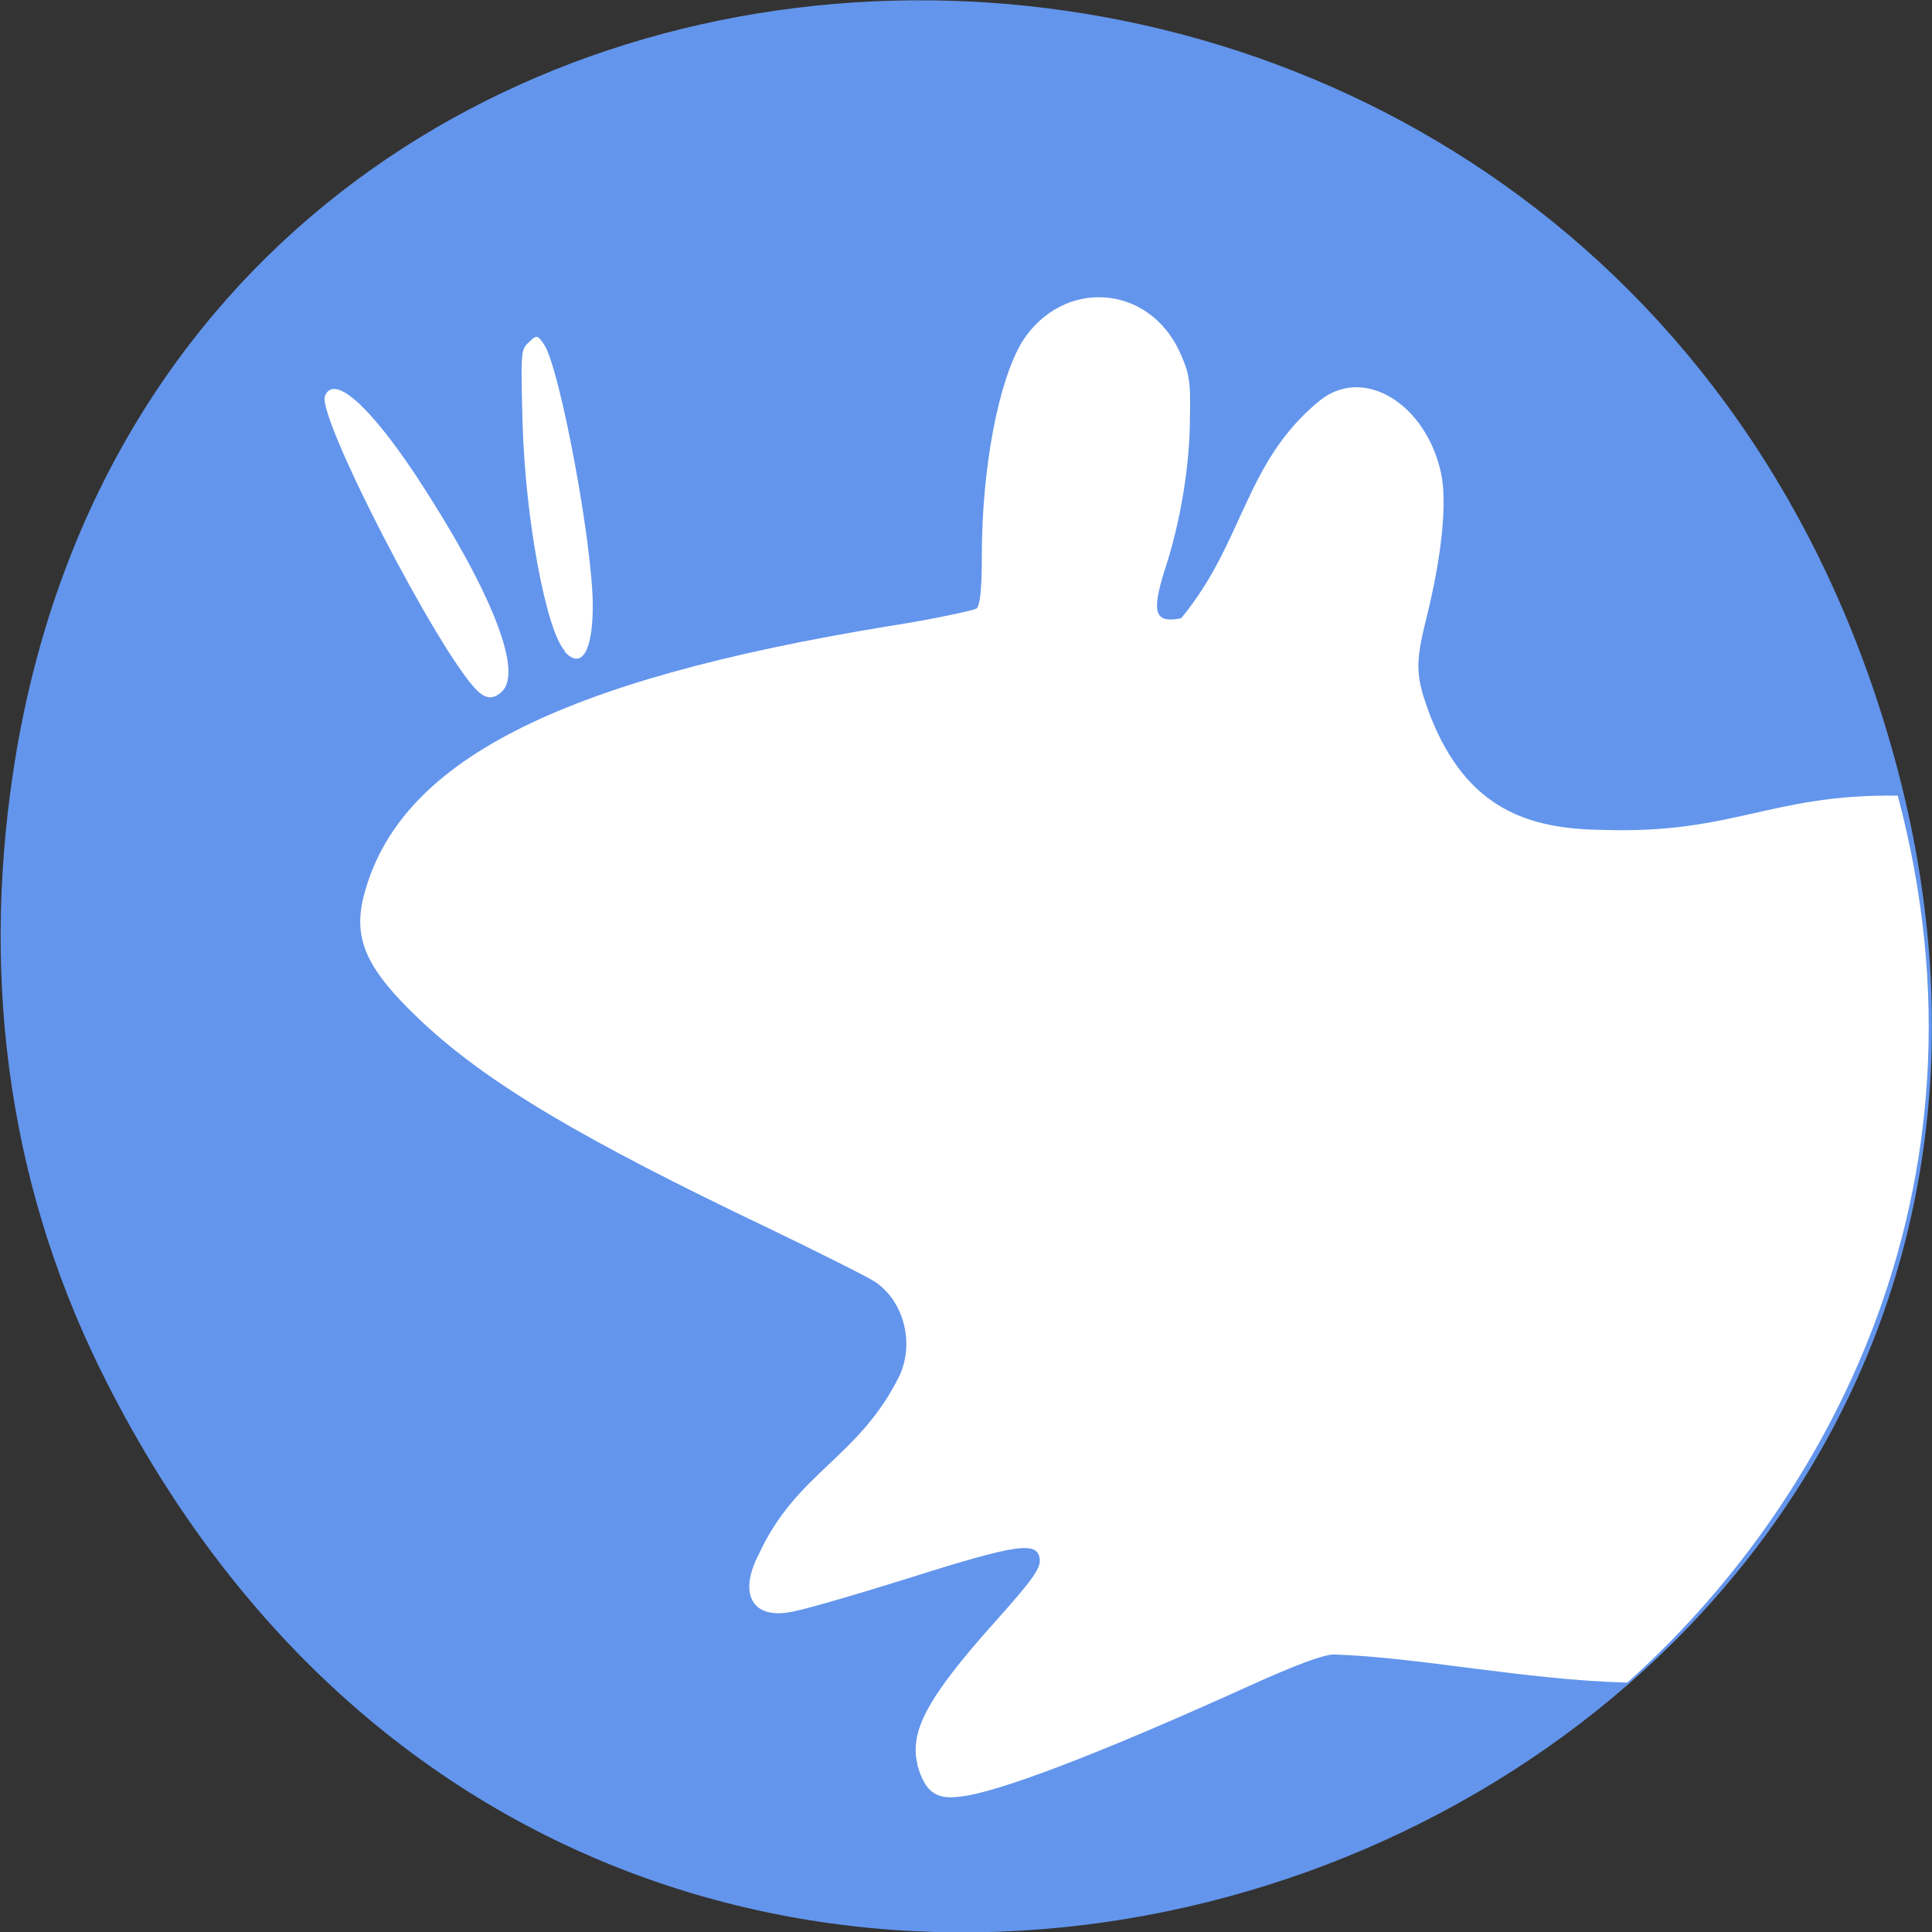<svg xmlns="http://www.w3.org/2000/svg" viewBox="0 0 22 22"><rect x="0" y="0" width="22" height="22" fill="#333333" stroke="none"/><path d="m 1.14 15.59 c 6 12.19 23.84 5.4 20.43 -6.97 c -3.21 -11.65 -19.5 -11.32 -21.39 -0.02 c -0.39 2.36 -0.14 4.75 0.96 6.99" style="fill:#6395ec"/><g style="fill:#fff"><path d="m 10.45 20.1 c -0.1 -0.38 0.11 -0.77 0.87 -1.62 c 0.43 -0.48 0.53 -0.62 0.52 -0.72 c -0.02 -0.21 -0.23 -0.19 -1.49 0.21 c -0.64 0.2 -1.26 0.38 -1.37 0.39 c -0.42 0.07 -0.57 -0.22 -0.34 -0.66 c 0.43 -0.94 1.15 -1.1 1.61 -2.05 c 0.16 -0.37 0.04 -0.83 -0.28 -1.05 c -0.09 -0.06 -0.63 -0.33 -1.21 -0.61 c -2.16 -1.03 -3.21 -1.66 -3.95 -2.35 c -0.64 -0.6 -0.79 -0.94 -0.67 -1.43 c 0.39 -1.53 2.19 -2.46 5.98 -3.08 c 0.52 -0.08 0.96 -0.18 1 -0.2 c 0.04 -0.04 0.06 -0.21 0.06 -0.59 c 0 -1.02 0.19 -2 0.46 -2.45 c 0.46 -0.72 1.43 -0.66 1.79 0.11 c 0.11 0.24 0.13 0.33 0.12 0.75 c 0 0.55 -0.11 1.21 -0.29 1.75 c -0.15 0.48 -0.11 0.6 0.19 0.54 c 0.72 -0.87 0.72 -1.78 1.58 -2.48 c 0.5 -0.4 1.21 0.04 1.38 0.83 c 0.07 0.33 0.01 0.94 -0.17 1.66 c -0.13 0.52 -0.12 0.66 0.05 1.11 c 0.42 1.06 1.12 1.28 1.96 1.29 c 1.49 0.05 1.91 -0.41 3.36 -0.39 c 1.2 4.51 -0.87 8.13 -3.08 10.1 c -1.16 -0.03 -2.38 -0.29 -3.34 -0.32 c -0.12 0 -0.44 0.12 -0.97 0.36 c -1.72 0.78 -2.88 1.22 -3.3 1.26 c -0.31 0.04 -0.4 -0.11 -0.48 -0.38"/><path d="m 5.43 7.86 c -0.44 -0.44 -1.82 -3.11 -1.73 -3.35 c 0.1 -0.25 0.49 0.09 1.02 0.88 c 0.85 1.29 1.24 2.24 1 2.48 c -0.1 0.1 -0.19 0.09 -0.29 -0.01"/><path d="m 6.43 7.41 c -0.21 -0.23 -0.45 -1.5 -0.48 -2.61 c -0.02 -0.78 -0.02 -0.82 0.07 -0.9 c 0.09 -0.09 0.1 -0.09 0.18 0.03 c 0.18 0.29 0.55 2.27 0.55 2.97 c 0 0.52 -0.13 0.73 -0.32 0.52"/></g></svg>